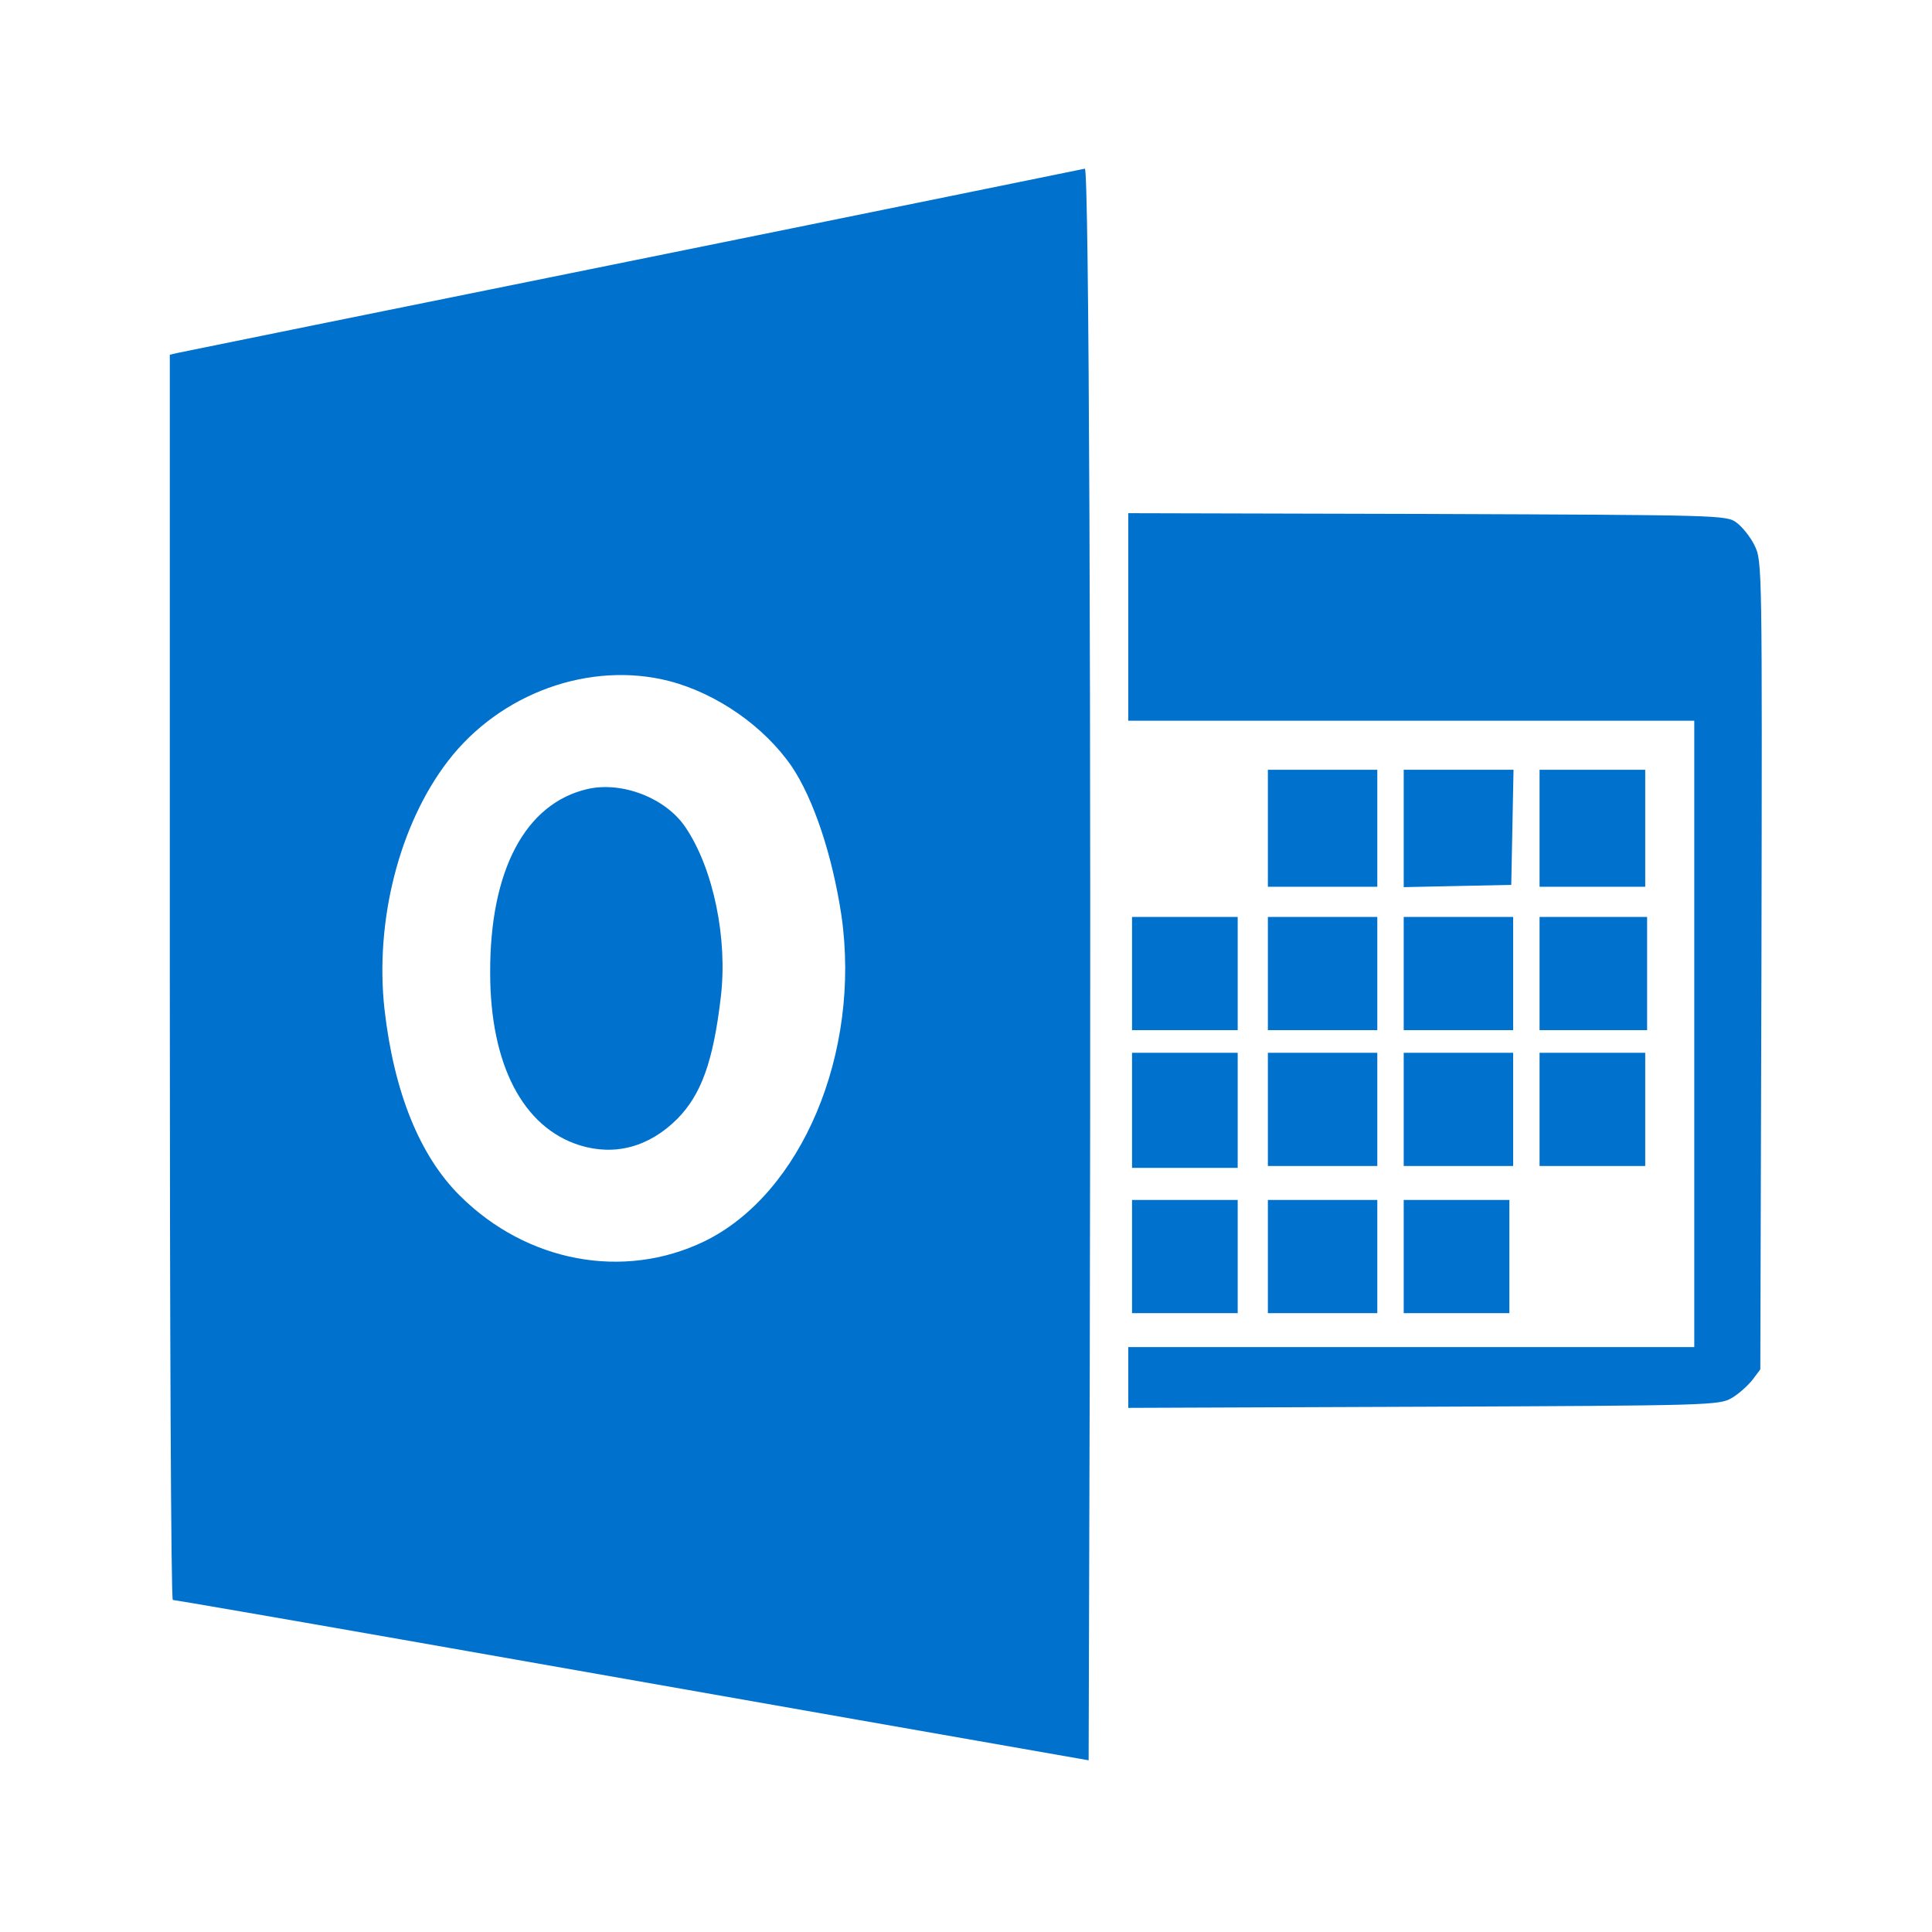 <?xml version="1.0" standalone="no"?>
<!DOCTYPE svg PUBLIC "-//W3C//DTD SVG 20010904//EN"
 "http://www.w3.org/TR/2001/REC-SVG-20010904/DTD/svg10.dtd">
<svg version="1.0" xmlns="http://www.w3.org/2000/svg"
 width="512pt" height="512pt" viewBox="0 0 512 512"
 preserveAspectRatio="xMidYMid meet">

<g transform="translate(0,512) scale(0.1,-0.1)"
fill="#0071cd" stroke="none">
<path d="M2875 4673 c-5 -1 -543 -111 -1195 -243 -652 -132 -1195 -242 -1208
-245 l-22 -5 0 -1650 c0 -908 3 -1650 8 -1650 4 0 277 -47 607 -105 330 -58
875 -154 1210 -213 l610 -107 3 1058 c4 1753 -2 3164 -13 3160z m-1101 -1358
c126 -33 251 -120 324 -226 58 -86 108 -236 132 -396 52 -363 -106 -738 -364
-863 -214 -103 -470 -55 -647 121 -107 106 -175 275 -200 494 -26 234 39 490
168 658 139 181 377 266 587 212z"/>
<path d="M1557 3029 c-165 -38 -259 -216 -258 -487 0 -243 87 -410 237 -457
93 -29 184 -5 259 70 63 64 95 151 115 321 19 155 -19 341 -93 451 -52 78
-168 123 -260 102z"/>
<path d="M2990 3485 l0 -275 750 0 750 0 0 -830 0 -830 -750 0 -750 0 0 -80 0
-81 783 3 c761 3 783 4 816 23 19 11 43 33 55 48 l21 28 3 1071 c2 1059 2
1071 -18 1112 -11 23 -33 50 -48 61 -26 20 -45 20 -819 23 l-793 2 0 -275z"/>
<path d="M3360 2925 l0 -155 145 0 145 0 0 155 0 155 -145 0 -145 0 0 -155z"/>
<path d="M3720 2925 l0 -156 143 3 142 3 3 153 3 152 -146 0 -145 0 0 -155z"/>
<path d="M4080 2925 l0 -155 140 0 140 0 0 155 0 155 -140 0 -140 0 0 -155z"/>
<path d="M3000 2540 l0 -150 140 0 140 0 0 150 0 150 -140 0 -140 0 0 -150z"/>
<path d="M3360 2540 l0 -150 145 0 145 0 0 150 0 150 -145 0 -145 0 0 -150z"/>
<path d="M3720 2540 l0 -150 145 0 145 0 0 150 0 150 -145 0 -145 0 0 -150z"/>
<path d="M4080 2540 l0 -150 143 0 142 0 0 150 0 150 -142 0 -143 0 0 -150z"/>
<path d="M3000 2178 l0 -153 140 0 140 0 0 153 0 152 -140 0 -140 0 0 -152z"/>
<path d="M3360 2180 l0 -150 145 0 145 0 0 150 0 150 -145 0 -145 0 0 -150z"/>
<path d="M3720 2180 l0 -150 145 0 145 0 0 150 0 150 -145 0 -145 0 0 -150z"/>
<path d="M4080 2180 l0 -150 140 0 140 0 0 150 0 150 -140 0 -140 0 0 -150z"/>
<path d="M3000 1790 l0 -150 140 0 140 0 0 150 0 150 -140 0 -140 0 0 -150z"/>
<path d="M3360 1790 l0 -150 145 0 145 0 0 150 0 150 -145 0 -145 0 0 -150z"/>
<path d="M3720 1790 l0 -150 140 0 140 0 0 150 0 150 -140 0 -140 0 0 -150z"/>
</g>
</svg>
